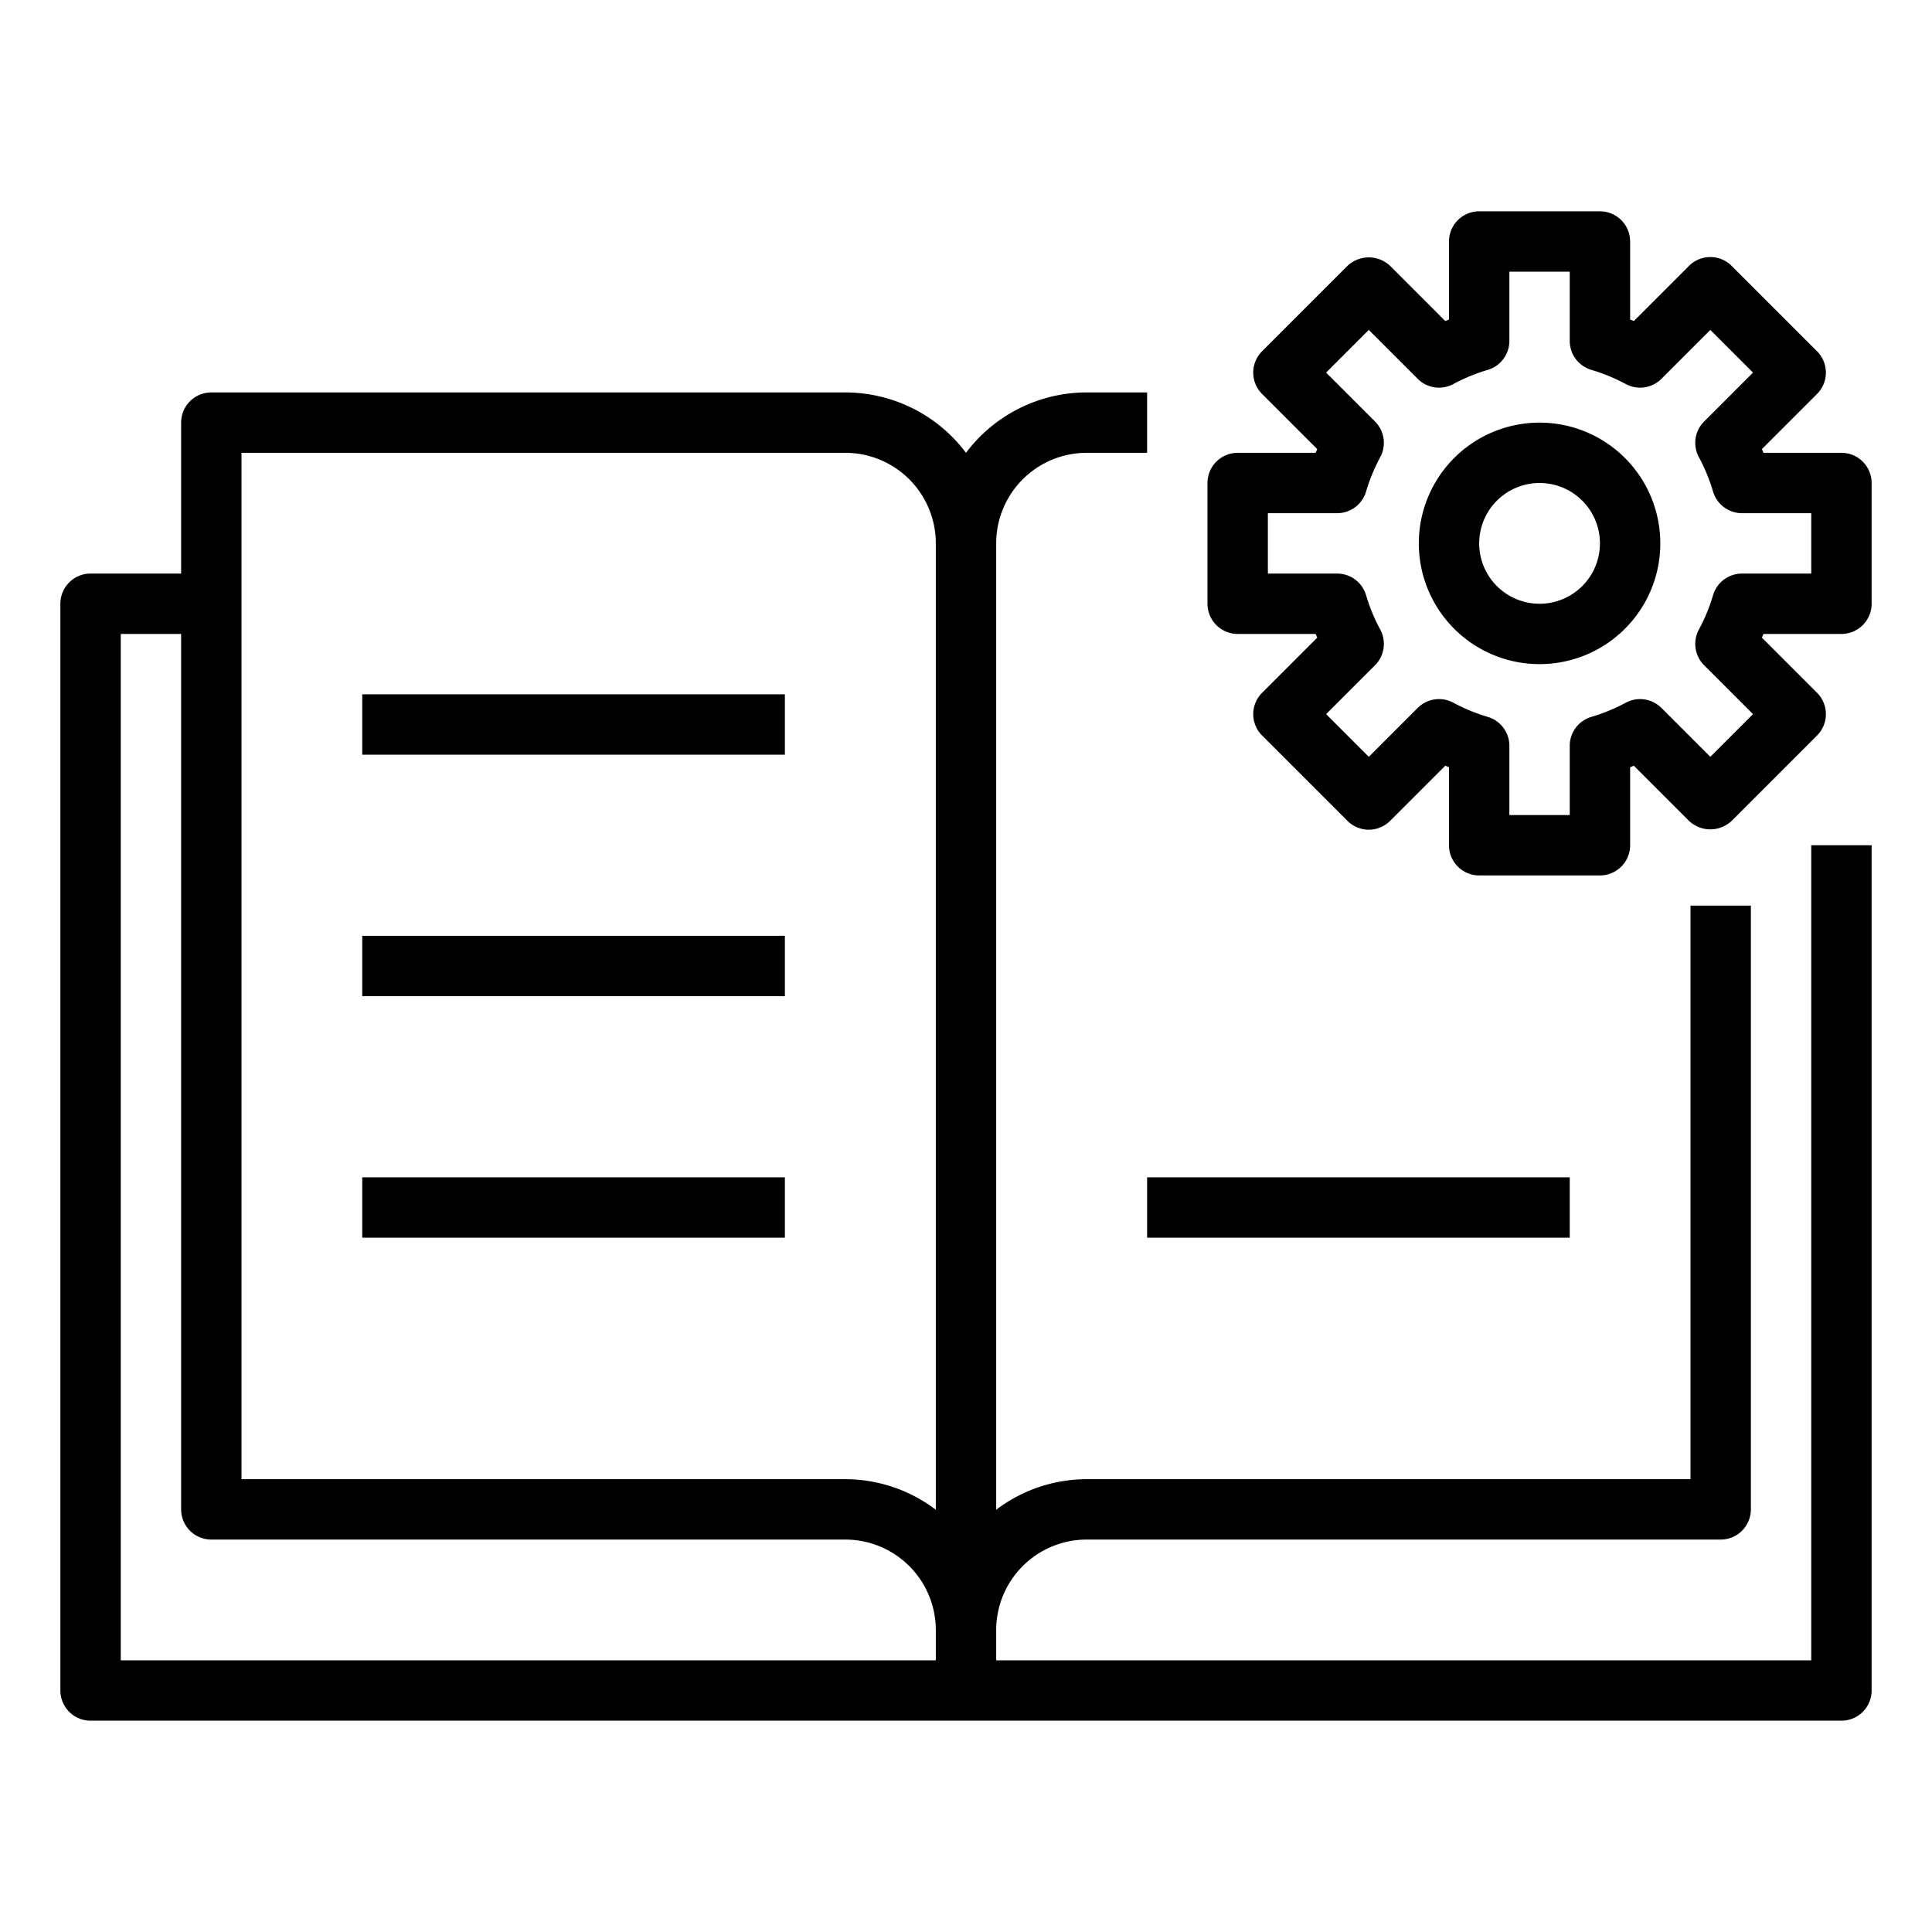 <svg xmlns="http://www.w3.org/2000/svg" viewBox="0 0 64 64" x="0px" y="0px"><title>Process-Book</title><g><path d="M61,15H58.416l-.051-.123,1.827-1.827a1,1,0,0,0,0-1.414L57.364,8.808a1,1,0,0,0-1.414,0l-1.827,1.827L54,10.584V8a1,1,0,0,0-1-1H49a1,1,0,0,0-1,1v2.584l-.123.051L46.05,8.808a1.029,1.029,0,0,0-1.414,0l-2.828,2.828a1,1,0,0,0,0,1.414l1.827,1.827L43.584,15H41a1,1,0,0,0-1,1v4a1,1,0,0,0,1,1h2.584l.051.123L41.808,22.95a1,1,0,0,0,0,1.414l2.828,2.828a1,1,0,0,0,1.414,0l1.827-1.827.123.051V28a1,1,0,0,0,1,1h4a1,1,0,0,0,1-1V25.416l.123-.051,1.827,1.827a1.029,1.029,0,0,0,1.414,0l2.828-2.828a1,1,0,0,0,0-1.414l-1.827-1.827L58.416,21H61a1,1,0,0,0,1-1V16A1,1,0,0,0,61,15Zm-1,4H57.706a1,1,0,0,0-.958.714,5.967,5.967,0,0,1-.469,1.139,1,1,0,0,0,.172,1.184l1.62,1.62-1.414,1.414-1.62-1.62a1,1,0,0,0-1.183-.172,5.987,5.987,0,0,1-1.139.469,1,1,0,0,0-.715.958V27H50V24.706a1,1,0,0,0-.715-.958,5.987,5.987,0,0,1-1.139-.469,1,1,0,0,0-1.183.172l-1.62,1.62-1.414-1.414,1.62-1.62a1,1,0,0,0,.172-1.184,5.967,5.967,0,0,1-.469-1.139A1,1,0,0,0,44.294,19H42V17h2.294a1,1,0,0,0,.958-.714,5.967,5.967,0,0,1,.469-1.139,1,1,0,0,0-.172-1.184l-1.62-1.62,1.414-1.414,1.62,1.62a1,1,0,0,0,1.183.172,5.987,5.987,0,0,1,1.139-.469A1,1,0,0,0,50,11.294V9h2v2.294a1,1,0,0,0,.715.958,5.987,5.987,0,0,1,1.139.469,1,1,0,0,0,1.183-.172l1.62-1.62,1.414,1.414-1.62,1.62a1,1,0,0,0-.172,1.184,5.967,5.967,0,0,1,.469,1.139,1,1,0,0,0,.958.714H60Z"></path><path d="M51,14a4,4,0,1,0,4,4A4,4,0,0,0,51,14Zm0,6a2,2,0,1,1,2-2A2,2,0,0,1,51,20Z"></path><path d="M60,55H33V54a3,3,0,0,1,3-3H57a1,1,0,0,0,1-1V30H56V49H36a4.967,4.967,0,0,0-3,1.012V18a3,3,0,0,1,3-3h2V13H36a5,5,0,0,0-4,2,5,5,0,0,0-4-2H7a1,1,0,0,0-1,1v5H3a1,1,0,0,0-1,1V56a1,1,0,0,0,1,1H61a1,1,0,0,0,1-1V28H60ZM8,15H28a3,3,0,0,1,3,3V50.012A4.967,4.967,0,0,0,28,49H8ZM4,21H6V50a1,1,0,0,0,1,1H28a3,3,0,0,1,3,3v1H4Z"></path><rect x="12" y="23" width="14" height="2"></rect><rect x="12" y="31" width="14" height="2"></rect><rect x="12" y="39" width="14" height="2"></rect><rect x="38" y="39" width="14" height="2"></rect></g></svg>